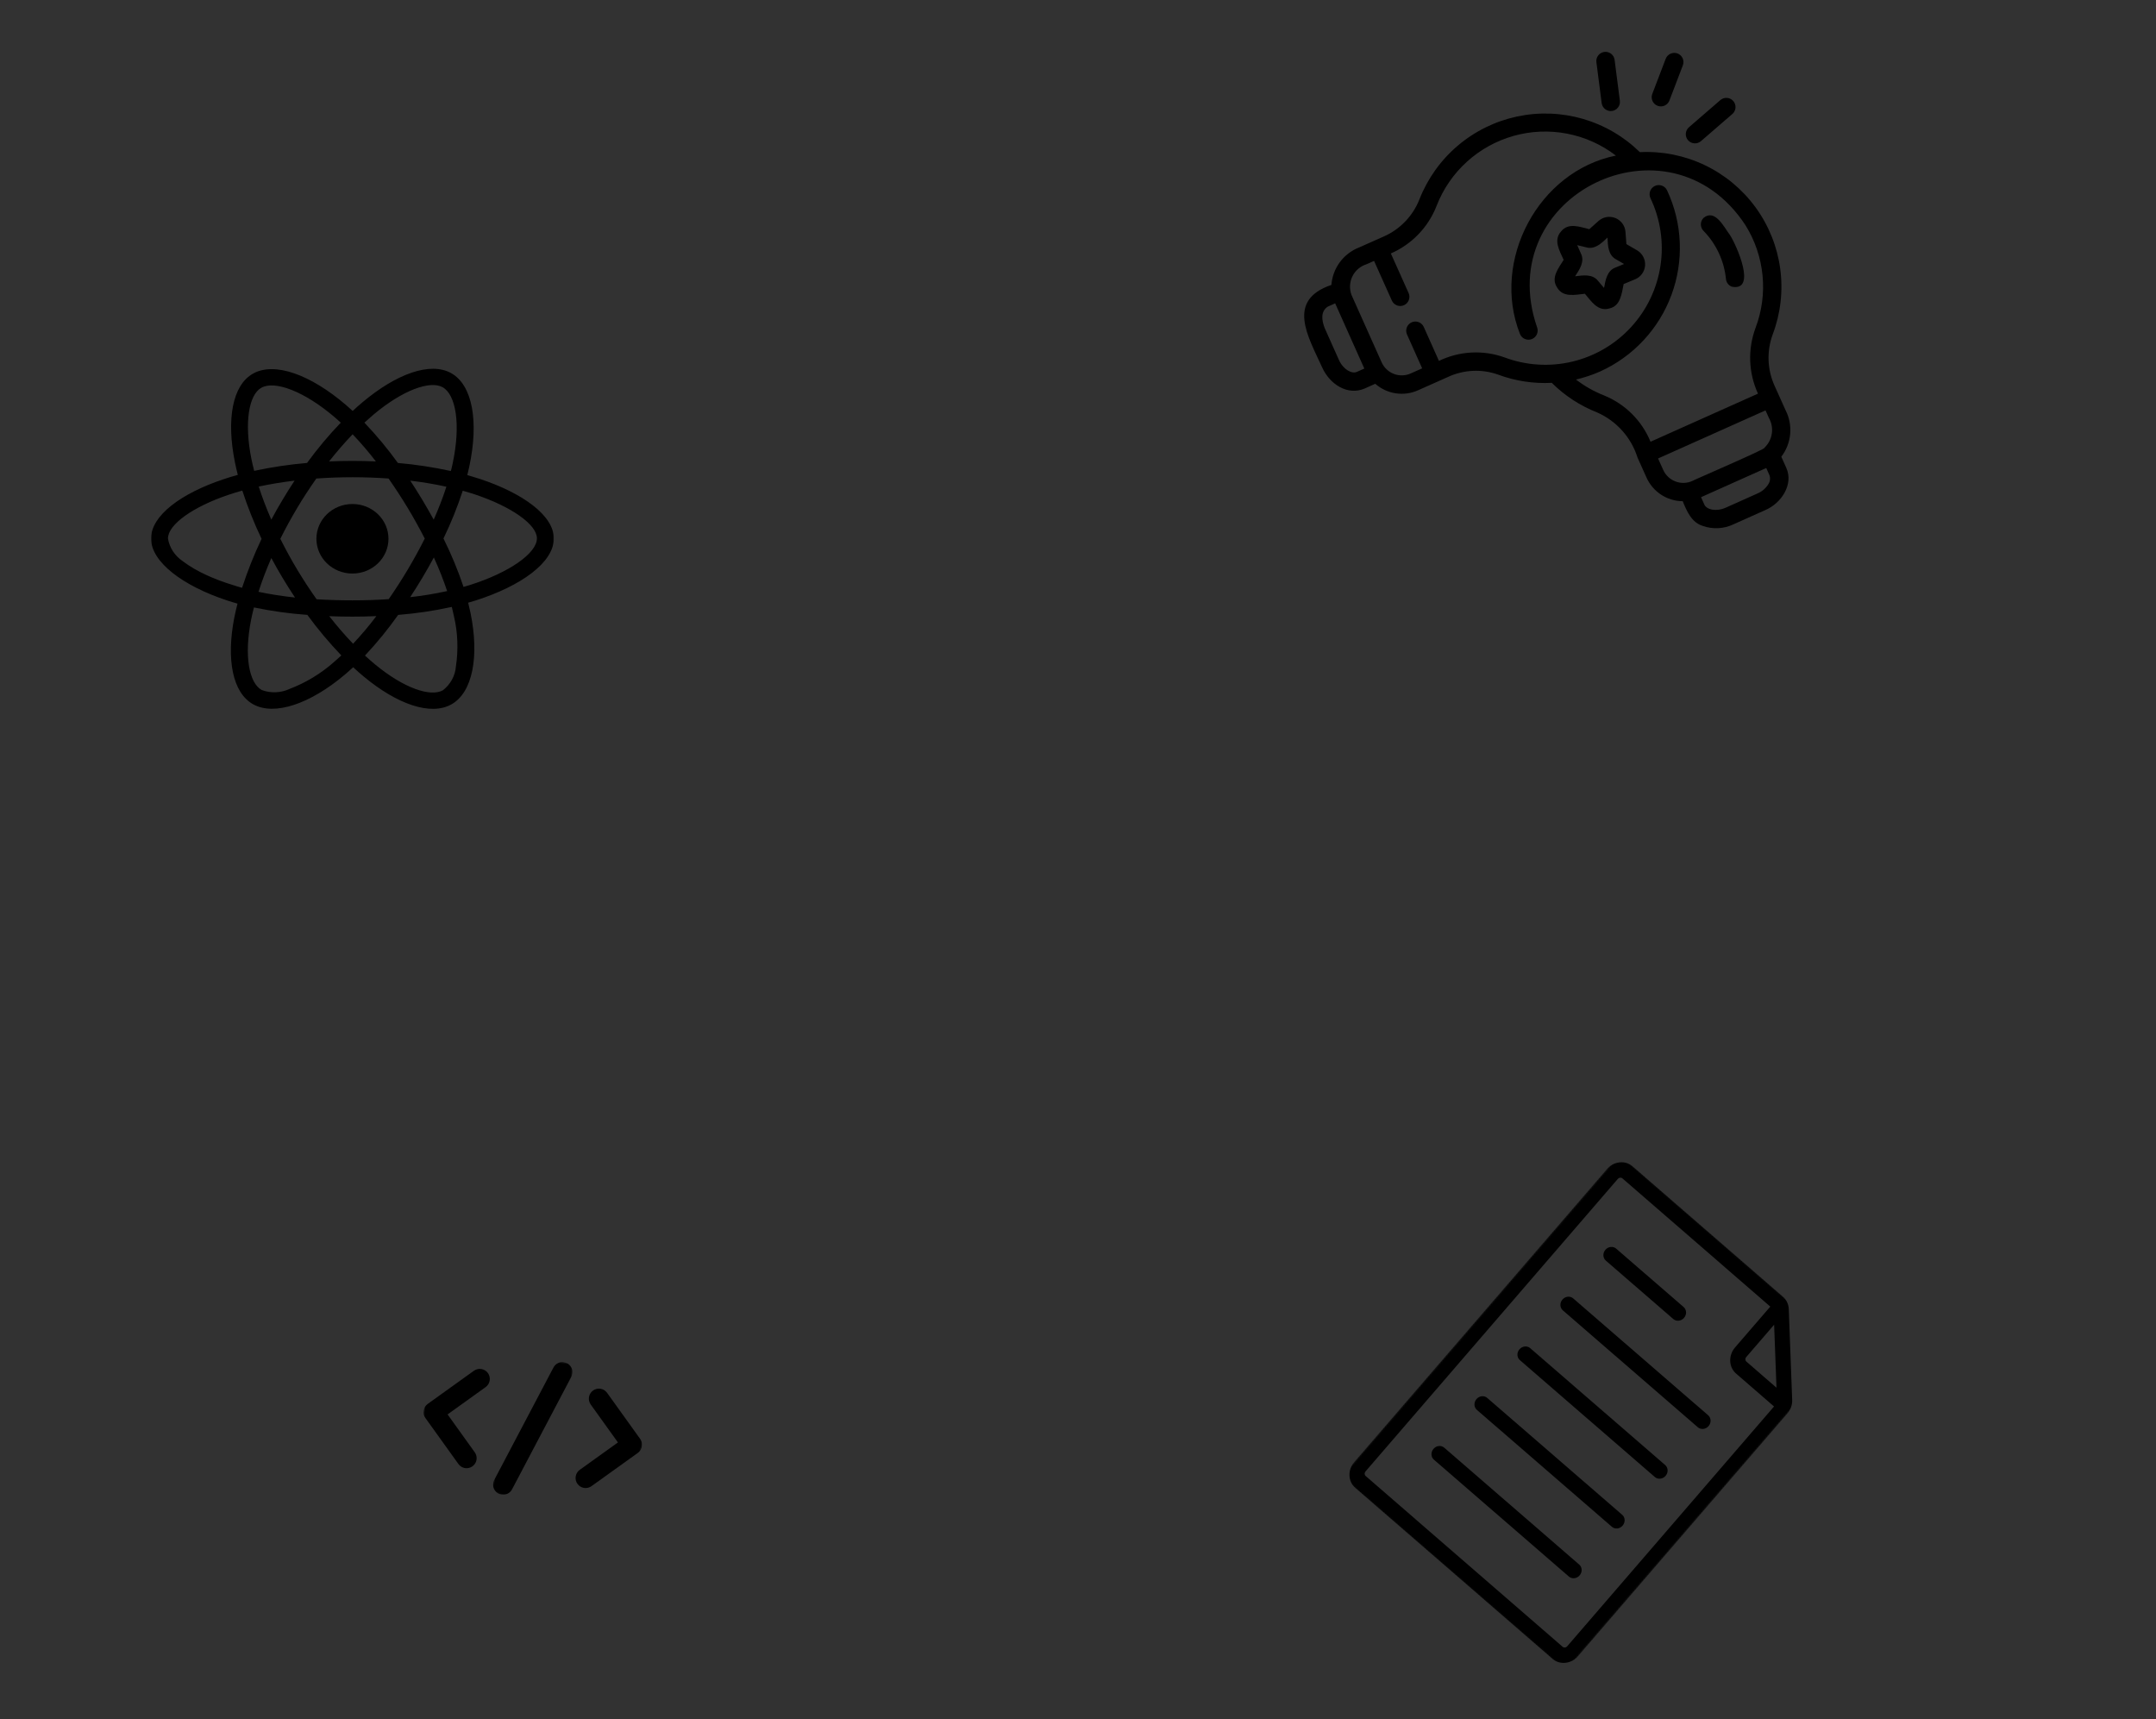 <svg width="1199" height="956" viewBox="0 0 1199 956" fill="none" xmlns="http://www.w3.org/2000/svg">
<g clip-path="url(#clip0_463_2763)">
<path d="M1199 0H0V956H1199V0Z" fill="#323232"/>
<mask id="mask0_463_2763" style="mask-type:luminance" maskUnits="userSpaceOnUse" x="746" y="641" width="280" height="289">
<path d="M900.652 641.887L1025.21 749.869L870.591 929.106L746.031 821.125L900.652 641.887Z" fill="white"/>
</mask>
<g mask="url(#mask0_463_2763)">
<path d="M994.776 727.932C994.674 725.221 993.487 722.69 991.515 720.98L907.98 648.564C903.85 644.984 897.378 645.683 893.546 650.124L753.185 812.832C749.357 817.269 749.598 823.794 753.728 827.374L863.294 922.357C867.424 925.937 873.903 925.239 877.731 920.802L993.958 786.07C995.786 783.951 996.775 781.185 996.673 778.475L994.776 727.932ZM986.632 736.6L987.947 771.624L971.209 757.113C970.494 756.493 970.448 755.362 971.114 754.589L986.632 736.6ZM869.034 915.704L759.468 820.72C758.754 820.101 758.712 818.971 759.377 818.2L899.738 655.492C900.4 654.724 901.525 654.599 902.239 655.218L984.498 726.529L964.922 749.222C961.093 753.66 961.335 760.185 965.468 763.768L986.584 782.073L871.539 915.434C870.874 916.205 869.749 916.324 869.034 915.704Z" fill="black"/>
</g>
<path d="M926.052 814.638L850.975 749.631C849.267 748.152 846.594 748.443 845.007 750.28C843.42 752.117 843.519 754.807 845.227 756.286L920.304 821.293C922.011 822.771 924.684 822.48 926.271 820.643C927.857 818.806 927.758 816.116 926.052 814.638Z" fill="black"/>
<path d="M893.026 700.943L930.565 733.446C932.273 734.925 934.947 734.633 936.534 732.796C938.119 730.96 938.021 728.269 936.314 726.79L898.775 694.286C897.067 692.807 894.393 693.099 892.807 694.935C891.221 696.772 891.318 699.464 893.026 700.943Z" fill="black"/>
<path d="M878.249 869.986L803.172 804.979C801.464 803.5 798.793 803.788 797.204 805.628C795.614 807.469 795.715 810.156 797.423 811.635L872.5 876.642C874.207 878.12 876.877 877.833 878.468 875.991C880.057 874.151 879.956 871.464 878.249 869.986Z" fill="black"/>
<path d="M902.152 842.311L827.074 777.304C825.366 775.825 822.696 776.112 821.107 777.952C819.518 779.792 819.619 782.48 821.327 783.959L896.404 848.966C898.111 850.443 900.781 850.156 902.37 848.316C903.959 846.476 903.858 843.788 902.152 842.311Z" fill="black"/>
<path d="M949.952 786.966L874.875 721.959C873.167 720.48 870.492 720.772 868.907 722.607C867.32 724.444 867.418 727.136 869.126 728.615L944.203 793.622C945.91 795.1 948.584 794.808 950.171 792.971C951.756 791.135 951.659 788.444 949.952 786.966Z" fill="black"/>
<mask id="mask1_463_2763" style="mask-type:luminance" maskUnits="userSpaceOnUse" x="84" y="192" width="224" height="216">
<path d="M308 192H84V408H308V192Z" fill="white"/>
</mask>
<g mask="url(#mask1_463_2763)">
<path d="M196 280.254C184.931 280.254 175.961 288.907 175.961 299.585C175.961 310.265 184.931 318.918 196 318.918C207.069 318.918 216.039 310.265 216.039 299.585C216.039 288.907 207.069 280.254 196 280.254Z" fill="black"/>
<path d="M126.131 333.82C128.1 334.45 130.069 335.089 132.085 335.639C131.431 338.169 130.862 340.663 130.331 343.238C125.739 366.667 129.323 385.233 140.784 391.608C152.6 398.19 172.461 391.437 191.8 375.103C193.331 373.798 194.861 372.447 196.392 371.006C198.315 372.825 200.331 374.554 202.338 376.238C221.06 391.77 239.569 398.055 250.992 391.689C262.808 385.107 266.654 365.145 261.669 340.833C261.277 338.979 260.839 337.079 260.354 335.134C261.754 334.756 263.107 334.332 264.469 333.909C289.716 325.851 308 312.804 308 299.424C308 286.638 290.761 274.23 266.961 266.333V266.325C264.6 265.568 262.239 264.848 259.877 264.173C260.269 262.615 260.624 261.048 260.969 259.491C266.354 234.333 262.808 214.128 250.861 207.455C239.354 201.08 220.584 207.707 201.6 223.664C199.715 225.221 197.885 226.869 196.131 228.517C194.946 227.418 193.723 226.319 192.5 225.266C172.592 208.211 152.646 201.035 140.7 207.753C129.239 214.173 125.823 233.207 130.639 256.996C131.124 259.365 131.646 261.678 132.254 264.047C129.454 264.803 126.7 265.649 124.115 266.541C100.754 274.347 84 286.674 84 299.424C84 312.597 101.846 325.797 126.131 333.82ZM185.631 368.206C178.416 374.581 170.054 379.642 160.954 383.108C156.1 385.341 150.5 385.557 145.507 383.657C138.554 379.776 135.66 364.875 139.598 344.823C140.084 342.464 140.607 340.096 141.213 337.772C151.013 339.798 160.897 341.194 170.921 341.905C176.698 349.802 183.036 357.356 189.821 364.443C188.421 365.748 187.021 367.018 185.621 368.197L185.631 368.206ZM241.192 288.952C239.139 285.233 237.039 281.524 234.846 277.895C232.698 274.312 230.469 270.764 228.154 267.262C235.2 268.107 241.939 269.242 248.239 270.638C246.223 276.887 243.861 282.965 241.192 288.952ZM241.276 309.968C244.076 316.091 246.531 322.294 248.669 328.669C241.882 330.146 235.023 331.29 228.107 332.046C230.469 328.498 232.698 324.87 234.892 321.241C237.123 317.522 239.223 313.768 241.276 309.968ZM236.218 299.469C233.287 305.295 230.131 311.03 226.772 316.684C223.449 322.294 219.903 327.742 216.188 333.144C209.674 333.613 202.888 333.82 196.018 333.82C189.149 333.82 182.504 333.613 176.074 333.225C172.265 327.868 168.682 322.375 165.312 316.766C161.943 311.156 158.835 305.456 155.904 299.631H155.885C158.769 293.805 161.924 288.105 165.246 282.496C168.569 276.887 172.162 271.439 175.924 266.081C182.485 265.614 189.177 265.362 196.01 265.362C202.841 265.362 209.571 265.614 216.095 266.081C219.81 271.403 223.356 276.842 226.725 282.415C230.095 287.989 233.24 293.689 236.218 299.469ZM157.098 277.976C154.952 281.559 152.852 285.224 150.882 288.943C148.129 282.658 145.805 276.499 143.882 270.548C150.182 269.197 156.875 268.098 163.828 267.252C161.523 270.754 159.246 274.339 157.098 277.976ZM150.892 310.301C152.908 314.02 154.961 317.693 157.146 321.322C159.376 324.996 161.654 328.669 164.061 332.253C157.239 331.532 150.454 330.479 143.761 329.083C145.684 323.005 148.092 316.721 150.892 310.301ZM196.354 357.942C191.893 353.304 187.431 348.163 183.102 342.625C187.302 342.797 191.631 342.877 196.01 342.877C200.518 342.877 204.931 342.797 209.31 342.58C205.287 347.938 200.956 353.052 196.354 357.942ZM253.54 370.62C253.139 375.76 250.516 380.569 246.316 383.82C239.362 387.7 224.531 382.64 208.516 369.385C206.677 367.864 204.839 366.217 202.962 364.532C209.654 357.401 215.824 349.847 221.424 341.915C231.439 341.113 241.416 339.637 251.262 337.484C251.702 339.213 252.093 340.942 252.448 342.634C254.595 351.755 254.94 361.246 253.54 370.62ZM257.339 272.871C259.616 273.501 261.8 274.176 263.9 274.851C284.284 281.604 298.592 291.653 298.592 299.333C298.592 307.608 283.323 318.288 261.492 325.248C260.269 325.626 259.046 326.004 257.777 326.346C254.716 317.144 250.954 308.157 246.624 299.415C250.824 290.807 254.371 281.938 257.339 272.871ZM207.76 230.497C224.046 216.829 239.223 211.472 246.139 215.307C253.531 219.404 256.377 235.945 251.739 257.68C251.431 259.113 251.123 260.508 250.731 261.903C241.015 259.797 231.177 258.275 221.284 257.428C215.6 249.568 209.384 242.058 202.646 235.008C204.354 233.451 206.015 231.974 207.76 230.497ZM196.093 241.473C200.685 246.281 205.016 251.342 209.039 256.573C200.377 256.195 191.669 256.195 183.008 256.573C187.292 251.134 191.716 246.074 196.093 241.473ZM145.339 215.604C152.693 211.472 169.008 217.378 186.2 232.064C187.292 232.992 188.384 234.008 189.523 235.018C182.738 242.058 176.484 249.568 170.754 257.42C160.869 258.266 151.069 259.743 141.354 261.814C140.784 259.662 140.308 257.465 139.823 255.268C135.707 234.838 138.423 219.441 145.339 215.604ZM127.185 275.103C129.677 274.257 132.216 273.501 134.754 272.78C137.731 281.938 141.316 290.933 145.469 299.622C141.269 308.446 137.639 317.558 134.624 326.842L134.615 326.85C132.776 326.346 130.984 325.797 129.192 325.202C119.877 322.375 109.284 317.9 101.631 312.039C97.216 309.085 94.239 304.529 93.408 299.415C93.408 291.69 107.231 281.812 127.185 275.103Z" fill="black"/>
</g>
<mask id="mask2_463_2763" style="mask-type:luminance" maskUnits="userSpaceOnUse" x="225" y="723" width="142" height="142">
<path d="M366.962 743.559L245.559 723.59L225.59 844.993L346.993 864.962L366.962 743.559Z" fill="white"/>
</mask>
<g mask="url(#mask2_463_2763)">
<mask id="mask3_463_2763" style="mask-type:luminance" maskUnits="userSpaceOnUse" x="273" y="752" width="47" height="84">
<path d="M285.992 752.918L319.265 758.391L306.563 835.617L273.289 830.144L285.992 752.918Z" fill="white"/>
</mask>
<g mask="url(#mask3_463_2763)">
<path d="M315.363 758.037C314.831 757.773 314.245 757.566 313.663 757.47C311.292 757.08 308.929 758.262 307.806 760.379L274.849 822.942C274.562 823.471 274.381 824.038 274.282 824.642C273.782 827.68 275.874 830.569 278.892 831.065C281.262 831.455 283.626 830.273 284.749 828.156L317.706 765.592C317.992 765.065 318.177 764.475 318.273 763.893C318.663 761.523 317.48 759.16 315.363 758.037Z" fill="black"/>
</g>
<path d="M271.346 763.499C270.481 762.295 269.176 761.483 267.71 761.242C266.245 761.001 264.748 761.352 263.544 762.216L237.846 780.651C236.641 781.515 235.829 782.82 235.588 784.285C235.347 785.75 235.698 787.246 236.563 788.451L255.002 814.145C255.873 815.307 257.161 816.094 258.583 816.328C261.6 816.824 264.511 814.736 265.008 811.719C265.241 810.297 264.908 808.826 264.087 807.628L248.906 786.476L270.063 771.3C271.267 770.436 272.08 769.131 272.321 767.666C272.562 766.2 272.21 764.704 271.346 763.499Z" fill="black"/>
<path d="M355.992 800.084L337.553 774.39C336.681 773.228 335.394 772.441 333.971 772.207C330.954 771.711 328.043 773.8 327.547 776.816C327.313 778.238 327.646 779.71 328.468 780.906L343.648 802.06L322.492 817.235C321.244 818.093 320.404 819.437 320.159 820.924C319.659 823.962 321.73 826.848 324.768 827.347C326.256 827.592 327.799 827.226 329.011 826.319L354.709 807.884C355.914 807.02 356.726 805.715 356.967 804.25C357.208 802.785 356.856 801.289 355.992 800.084Z" fill="black"/>
</g>
<path d="M962.027 130.63C958.776 126.332 953.807 115.931 947.4 121.139C947.161 121.375 946.949 121.631 946.761 121.908C946.572 122.187 946.413 122.479 946.282 122.789C946.152 123.097 946.053 123.416 945.985 123.744C945.917 124.072 945.883 124.404 945.881 124.74C945.878 125.075 945.908 125.407 945.971 125.737C946.034 126.066 946.129 126.386 946.256 126.696C946.381 127.007 946.537 127.302 946.721 127.583C946.905 127.863 947.115 128.123 947.35 128.362C949.11 130.162 950.705 132.096 952.137 134.166C953.568 136.236 954.816 138.411 955.88 140.692C956.944 142.974 957.808 145.328 958.474 147.755C959.141 150.182 959.598 152.647 959.847 155.152C959.894 155.625 960.005 156.081 960.179 156.524C960.353 156.966 960.584 157.375 960.872 157.751C961.16 158.13 961.494 158.46 961.874 158.743C962.256 159.027 962.668 159.254 963.111 159.421C977.289 162.157 965.637 136.142 962.027 130.63Z" fill="black"/>
<path d="M993.416 260.204L990.621 253.952C991.316 253.047 991.944 252.1 992.505 251.107C993.066 250.116 993.556 249.089 993.973 248.027C994.39 246.967 994.73 245.882 994.994 244.773C995.258 243.663 995.443 242.542 995.548 241.406C995.654 240.272 995.681 239.136 995.627 237.996C995.572 236.858 995.439 235.728 995.225 234.608C995.012 233.489 994.721 232.389 994.353 231.311C993.985 230.231 993.543 229.184 993.028 228.168L986.89 214.531C986.382 213.415 985.93 212.277 985.533 211.116C985.137 209.955 984.799 208.778 984.517 207.584C984.236 206.39 984.014 205.187 983.851 203.97C983.687 202.755 983.583 201.534 983.54 200.309C983.496 199.083 983.512 197.857 983.588 196.635C983.664 195.41 983.801 194.193 983.995 192.981C984.191 191.771 984.444 190.572 984.757 189.387C985.07 188.2 985.44 187.032 985.866 185.882C986.413 184.434 986.913 182.97 987.369 181.491C987.823 180.012 988.233 178.52 988.596 177.016C988.958 175.51 989.275 173.996 989.544 172.472C989.813 170.948 990.035 169.418 990.209 167.879C990.384 166.342 990.509 164.8 990.588 163.254C990.667 161.708 990.698 160.162 990.682 158.614C990.664 157.067 990.599 155.52 990.486 153.977C990.374 152.434 990.213 150.896 990.005 149.362C989.797 147.829 989.542 146.302 989.238 144.784C988.936 143.268 988.587 141.76 988.191 140.263C987.795 138.767 987.352 137.286 986.865 135.816C986.377 134.349 985.844 132.896 985.266 131.46C984.689 130.025 984.067 128.608 983.402 127.211C982.736 125.814 982.028 124.439 981.277 123.086C980.527 121.731 979.734 120.403 978.901 119.099C978.068 117.794 977.197 116.517 976.284 115.267C975.371 114.018 974.421 112.797 973.433 111.606C972.446 110.413 971.422 109.255 970.363 108.127C969.303 106.999 968.209 105.905 967.082 104.845C965.954 103.786 964.796 102.761 963.605 101.773C962.414 100.785 961.193 99.834 959.944 98.922C958.694 98.01 957.417 97.136 956.114 96.304C954.81 95.469 953.481 94.677 952.128 93.926C950.775 93.175 949.4 92.466 948.004 91.801C946.607 91.134 945.19 90.512 943.755 89.935C942.321 89.356 940.868 88.823 939.399 88.335C937.93 87.847 936.449 87.405 934.953 87.007C933.457 86.611 931.951 86.262 930.434 85.958C928.916 85.656 927.39 85.4 925.856 85.191C924.324 84.984 922.785 84.822 921.241 84.708C919.699 84.597 918.153 84.53 916.606 84.514C915.059 84.496 913.511 84.527 911.966 84.605C910.863 83.523 909.727 82.477 908.561 81.466C907.392 80.456 906.195 79.481 904.966 78.544C903.738 77.607 902.482 76.709 901.199 75.848C899.917 74.988 898.608 74.169 897.274 73.39C895.941 72.611 894.585 71.873 893.205 71.177C891.826 70.482 890.427 69.829 889.007 69.221C887.588 68.612 886.152 68.046 884.697 67.525C883.242 67.005 881.774 66.529 880.291 66.099C878.806 65.669 877.312 65.285 875.805 64.947C874.297 64.61 872.781 64.318 871.255 64.074C869.73 63.83 868.199 63.632 866.662 63.482C865.124 63.332 863.583 63.228 862.041 63.174C860.496 63.119 858.953 63.112 857.408 63.151C855.864 63.192 854.323 63.279 852.784 63.415C851.245 63.549 849.712 63.733 848.185 63.961C846.656 64.191 845.137 64.468 843.627 64.79C842.117 65.113 840.618 65.483 839.13 65.899C837.643 66.315 836.168 66.776 834.71 67.282C833.25 67.789 831.808 68.34 830.383 68.935C828.956 69.531 827.551 70.17 826.165 70.851C824.779 71.534 823.416 72.257 822.074 73.024C820.733 73.79 819.415 74.597 818.123 75.444C816.833 76.292 815.568 77.177 814.331 78.103C813.094 79.028 811.887 79.991 810.709 80.99C809.53 81.99 808.385 83.025 807.271 84.095C806.157 85.165 805.077 86.27 804.031 87.406C802.984 88.543 801.974 89.711 801 90.91C800.026 92.109 799.091 93.337 798.192 94.595C797.294 95.851 796.435 97.135 795.616 98.444C794.796 99.754 794.018 101.088 793.281 102.446C792.545 103.803 791.851 105.182 791.198 106.583C790.545 107.983 789.938 109.403 789.373 110.841C788.925 111.982 788.423 113.098 787.865 114.188C787.309 115.281 786.7 116.342 786.04 117.373C785.379 118.405 784.67 119.402 783.911 120.364C783.152 121.327 782.349 122.25 781.501 123.134C780.652 124.018 779.763 124.858 778.832 125.655C777.901 126.451 776.934 127.201 775.93 127.903C774.926 128.605 773.89 129.257 772.822 129.858C771.754 130.458 770.66 131.006 769.538 131.5L755.836 137.59C754.773 138.004 753.745 138.49 752.751 139.048C751.756 139.607 750.805 140.232 749.899 140.924C748.993 141.617 748.14 142.369 747.338 143.182C746.538 143.995 745.798 144.86 745.12 145.777C744.441 146.694 743.831 147.654 743.288 148.657C742.744 149.661 742.274 150.696 741.878 151.766C741.48 152.835 741.159 153.927 740.916 155.042C740.673 156.156 740.51 157.283 740.424 158.42C715.184 167.012 727.377 186.934 735.255 204.241C739.478 213.629 749.258 220.039 758.751 216.107L764.818 213.392C765.617 214.097 766.463 214.741 767.355 215.325C768.247 215.909 769.175 216.426 770.142 216.876C771.108 217.325 772.102 217.705 773.122 218.011C774.142 218.318 775.18 218.551 776.234 218.708C777.288 218.866 778.348 218.948 779.415 218.954C780.481 218.959 781.541 218.888 782.597 218.741C783.653 218.594 784.692 218.373 785.715 218.075C786.74 217.779 787.737 217.411 788.708 216.97L805.179 209.642C806.263 209.134 807.369 208.681 808.496 208.282C809.623 207.882 810.768 207.538 811.93 207.252C813.09 206.964 814.263 206.733 815.447 206.559C816.63 206.387 817.82 206.271 819.014 206.214C820.21 206.156 821.404 206.157 822.598 206.216C823.793 206.276 824.982 206.392 826.166 206.568C827.348 206.742 828.521 206.975 829.681 207.264C830.842 207.555 831.986 207.9 833.113 208.301C837.882 210.074 842.782 211.346 847.812 212.117C852.842 212.888 857.898 213.141 862.981 212.876C866.59 216.459 870.524 219.638 874.783 222.415C879.042 225.193 883.539 227.51 888.272 229.367C889.594 229.951 890.882 230.606 892.134 231.327C893.386 232.049 894.597 232.835 895.765 233.686C896.934 234.536 898.053 235.447 899.126 236.417C900.196 237.386 901.214 238.41 902.177 239.488C903.139 240.567 904.042 241.693 904.886 242.867C905.728 244.041 906.507 245.256 907.221 246.513C907.934 247.77 908.579 249.062 909.156 250.387C909.732 251.713 910.236 253.065 910.669 254.445L915.6 265.406C916.03 266.384 916.527 267.325 917.091 268.23C917.657 269.136 918.284 269.996 918.972 270.811C919.662 271.627 920.405 272.388 921.204 273.096C922.002 273.805 922.848 274.452 923.739 275.039C924.631 275.624 925.561 276.145 926.527 276.598C927.493 277.05 928.486 277.431 929.509 277.741C930.529 278.05 931.568 278.286 932.624 278.446C933.678 278.607 934.74 278.69 935.807 278.698C938.014 284.151 940.703 290.523 946.964 292.444C948.34 292.928 949.748 293.275 951.191 293.484C952.634 293.692 954.083 293.759 955.539 293.686C956.994 293.611 958.43 293.397 959.844 293.044C961.259 292.691 962.624 292.203 963.944 291.582L981.554 283.704C990.618 279.94 997.54 269.346 993.416 260.204ZM754.584 206.783C751.826 208.024 747.032 205.569 744.573 200.072L736.699 182.461C735.09 178.322 734.241 173.227 738.369 170.525L742.51 168.672L758.725 204.932L754.584 206.783ZM917.898 245.621C917.302 244.174 916.637 242.759 915.899 241.378C915.164 239.997 914.36 238.657 913.49 237.356C912.621 236.054 911.689 234.801 910.694 233.592C909.699 232.384 908.648 231.228 907.537 230.125C906.427 229.021 905.266 227.976 904.052 226.987C902.839 226 901.579 225.076 900.273 224.213C898.968 223.35 897.621 222.555 896.237 221.827C894.852 221.098 893.435 220.44 891.984 219.852C886.387 217.643 881.202 214.707 876.427 211.042C881.07 209.971 885.568 208.467 889.922 206.533C891.056 206.019 892.175 205.478 893.282 204.909C894.389 204.34 895.48 203.743 896.558 203.121C897.634 202.497 898.696 201.849 899.741 201.172C900.786 200.498 901.813 199.796 902.823 199.071C903.834 198.344 904.824 197.592 905.798 196.817C906.771 196.042 907.724 195.243 908.658 194.42C909.591 193.597 910.504 192.752 911.396 191.884C912.287 191.016 913.157 190.127 914.005 189.216C914.852 188.306 915.677 187.374 916.478 186.423C917.28 185.471 918.058 184.5 918.811 183.509C919.565 182.519 920.294 181.511 920.997 180.485C921.7 179.459 922.378 178.416 923.03 177.356C923.681 176.296 924.307 175.221 924.907 174.13C925.505 173.039 926.077 171.935 926.621 170.816C927.165 169.695 927.68 168.564 928.169 167.42C928.657 166.275 929.117 165.12 929.548 163.951C929.979 162.785 930.381 161.607 930.754 160.42C931.125 159.232 931.469 158.037 931.783 156.834C932.095 155.63 932.38 154.418 932.632 153.2C932.886 151.981 933.11 150.758 933.302 149.528C933.495 148.3 933.658 147.066 933.79 145.829C933.921 144.591 934.023 143.352 934.093 142.109C934.164 140.867 934.204 139.624 934.212 138.38C934.222 137.135 934.2 135.891 934.148 134.649C934.094 133.406 934.012 132.164 933.898 130.926C933.784 129.686 933.639 128.451 933.465 127.219C933.289 125.987 933.084 124.76 932.848 123.539C932.611 122.317 932.346 121.101 932.051 119.893C931.755 118.685 931.429 117.485 931.074 116.292C930.717 115.099 930.334 113.916 929.919 112.743C929.505 111.57 929.063 110.407 928.592 109.256C928.12 108.104 927.621 106.965 927.093 105.838C926.949 105.535 926.778 105.248 926.578 104.98C926.378 104.71 926.155 104.462 925.906 104.236C925.657 104.011 925.389 103.813 925.101 103.639C924.813 103.467 924.511 103.324 924.195 103.211C923.88 103.098 923.556 103.018 923.223 102.968C922.891 102.919 922.558 102.904 922.223 102.92C921.887 102.937 921.556 102.986 921.232 103.068C920.907 103.15 920.592 103.262 920.288 103.405C919.985 103.55 919.699 103.722 919.429 103.922C919.161 104.123 918.913 104.347 918.688 104.596C918.463 104.845 918.265 105.113 918.093 105.401C917.92 105.69 917.779 105.992 917.666 106.308C917.553 106.623 917.473 106.948 917.424 107.281C917.375 107.612 917.359 107.946 917.377 108.281C917.393 108.616 917.444 108.946 917.525 109.272C917.608 109.596 917.721 109.911 917.866 110.214C918.553 111.661 919.188 113.13 919.768 114.624C920.347 116.118 920.87 117.63 921.337 119.162C921.804 120.695 922.214 122.242 922.567 123.805C922.918 125.368 923.213 126.942 923.448 128.526C923.684 130.11 923.86 131.702 923.978 133.3C924.095 134.897 924.154 136.497 924.152 138.099C924.151 139.701 924.092 141.301 923.972 142.898C923.852 144.496 923.672 146.087 923.435 147.671C923.197 149.254 922.901 150.829 922.547 152.39C922.193 153.954 921.78 155.501 921.312 157.032C920.843 158.564 920.317 160.076 919.735 161.569C919.155 163.061 918.518 164.53 917.828 165.976C917.138 167.422 916.394 168.841 915.598 170.231C914.802 171.621 913.956 172.98 913.06 174.308C912.164 175.635 911.22 176.928 910.228 178.186C909.234 179.444 908.197 180.663 907.115 181.844C906.032 183.025 904.907 184.164 903.74 185.261C902.573 186.358 901.366 187.411 900.121 188.418C898.875 189.425 897.596 190.386 896.278 191.299C894.961 192.211 893.614 193.074 892.232 193.887C890.853 194.7 889.444 195.459 888.006 196.168C886.569 196.876 885.109 197.53 883.623 198.13C882.137 198.729 880.632 199.273 879.106 199.761C877.58 200.249 876.038 200.68 874.481 201.054C872.923 201.427 871.354 201.742 869.773 201.999C868.192 202.256 866.604 202.454 865.008 202.593C863.412 202.733 861.813 202.813 860.212 202.833C858.61 202.854 857.009 202.816 855.411 202.717C853.812 202.619 852.22 202.462 850.632 202.246C849.046 202.029 847.469 201.755 845.901 201.422C844.335 201.088 842.782 200.697 841.244 200.249C839.708 199.8 838.188 199.296 836.689 198.734C835.217 198.206 833.723 197.753 832.206 197.374C830.688 196.994 829.157 196.691 827.611 196.463C826.064 196.236 824.509 196.087 822.947 196.015C821.385 195.942 819.824 195.947 818.263 196.029C816.701 196.113 815.148 196.273 813.602 196.51C812.057 196.748 810.527 197.061 809.013 197.451C807.499 197.84 806.008 198.304 804.539 198.842C803.071 199.379 801.633 199.988 800.224 200.669L791.746 181.709C791.606 181.41 791.437 181.127 791.241 180.86C791.044 180.593 790.825 180.348 790.581 180.125C790.337 179.901 790.073 179.703 789.792 179.53C789.509 179.357 789.212 179.215 788.902 179.099C788.592 178.984 788.273 178.901 787.947 178.847C787.62 178.794 787.291 178.774 786.96 178.784C786.63 178.796 786.304 178.839 785.982 178.912C785.659 178.987 785.346 179.092 785.045 179.227C784.742 179.362 784.456 179.526 784.186 179.715C783.916 179.907 783.666 180.121 783.437 180.361C783.209 180.601 783.005 180.859 782.827 181.138C782.649 181.417 782.499 181.71 782.378 182.019C782.257 182.326 782.167 182.643 782.106 182.969C782.047 183.294 782.019 183.622 782.023 183.954C782.028 184.284 782.063 184.612 782.131 184.936C782.2 185.259 782.298 185.574 782.427 185.879L790.896 204.821L784.534 207.652C784.168 207.816 783.793 207.961 783.413 208.089C783.033 208.215 782.646 208.323 782.256 208.412C781.864 208.501 781.47 208.571 781.071 208.622C780.674 208.671 780.273 208.703 779.872 208.714C779.471 208.723 779.071 208.716 778.67 208.687C778.27 208.658 777.872 208.61 777.478 208.543C777.082 208.476 776.691 208.388 776.303 208.282C775.916 208.176 775.536 208.053 775.162 207.908C774.786 207.765 774.42 207.603 774.06 207.424C773.701 207.245 773.353 207.048 773.014 206.834C772.674 206.62 772.346 206.39 772.028 206.144C771.711 205.898 771.408 205.636 771.117 205.361C770.825 205.085 770.549 204.795 770.286 204.492C770.023 204.188 769.776 203.872 769.545 203.545C769.313 203.218 769.097 202.88 768.899 202.53C768.7 202.181 768.52 201.825 768.357 201.458L751.595 163.983C751.44 163.567 751.305 163.144 751.194 162.714C751.082 162.285 750.99 161.851 750.923 161.411C750.855 160.973 750.809 160.531 750.786 160.088C750.762 159.644 750.763 159.201 750.785 158.757C750.807 158.314 750.852 157.873 750.919 157.433C750.986 156.994 751.075 156.56 751.186 156.13C751.297 155.7 751.431 155.277 751.585 154.86C751.74 154.443 751.916 154.036 752.111 153.638C752.308 153.239 752.523 152.852 752.759 152.475C752.995 152.099 753.248 151.735 753.522 151.384C753.795 151.035 754.085 150.697 754.391 150.378C754.698 150.056 755.021 149.752 755.359 149.464C755.697 149.175 756.048 148.904 756.414 148.652C756.78 148.401 757.157 148.167 757.547 147.953C757.936 147.739 758.335 147.546 758.743 147.374C759.154 147.2 759.569 147.049 759.994 146.918L764.147 145.072L774.088 167.231C774.23 167.529 774.399 167.811 774.596 168.077C774.793 168.344 775.012 168.588 775.257 168.811C775.5 169.034 775.765 169.231 776.047 169.404C776.329 169.576 776.626 169.719 776.936 169.832C777.247 169.948 777.565 170.031 777.893 170.083C778.218 170.136 778.546 170.156 778.878 170.145C779.208 170.133 779.534 170.09 779.857 170.015C780.178 169.941 780.49 169.835 780.793 169.7C781.094 169.564 781.38 169.4 781.649 169.21C781.92 169.019 782.169 168.803 782.398 168.565C782.626 168.325 782.828 168.066 783.006 167.787C783.184 167.508 783.333 167.214 783.454 166.906C783.575 166.598 783.665 166.281 783.724 165.956C783.783 165.63 783.811 165.303 783.807 164.972C783.802 164.641 783.765 164.314 783.698 163.991C783.63 163.666 783.531 163.352 783.403 163.048L773.478 140.925C774.916 140.299 776.319 139.603 777.689 138.84C779.059 138.075 780.387 137.246 781.675 136.35C782.962 135.455 784.203 134.499 785.397 133.482C786.59 132.464 787.731 131.391 788.818 130.261C789.906 129.132 790.936 127.95 791.908 126.719C792.879 125.488 793.787 124.212 794.633 122.891C795.478 121.571 796.257 120.212 796.97 118.814C797.681 117.417 798.323 115.988 798.894 114.526C799.345 113.36 799.831 112.206 800.348 111.067C800.867 109.927 801.419 108.804 802.001 107.697C802.585 106.59 803.2 105.5 803.846 104.428C804.494 103.357 805.17 102.304 805.879 101.273C806.586 100.24 807.323 99.229 808.089 98.24C808.856 97.25 809.65 96.284 810.472 95.339C811.295 94.395 812.144 93.477 813.019 92.582C813.895 91.688 814.796 90.82 815.723 89.979C816.649 89.137 817.599 88.322 818.571 87.535C819.545 86.748 820.54 85.991 821.557 85.26C822.574 84.532 823.612 83.832 824.67 83.164C825.728 82.494 826.804 81.857 827.899 81.25C828.994 80.644 830.105 80.07 831.233 79.528C832.362 78.986 833.505 78.477 834.662 78.002C835.819 77.526 836.99 77.084 838.174 76.676C839.356 76.269 840.551 75.895 841.756 75.557C842.961 75.219 844.174 74.915 845.396 74.647C846.619 74.378 847.849 74.146 849.084 73.95C850.32 73.752 851.561 73.592 852.807 73.467C854.052 73.343 855.299 73.254 856.55 73.201C857.8 73.149 859.05 73.134 860.303 73.153C861.553 73.174 862.802 73.231 864.051 73.323C865.299 73.416 866.544 73.545 867.784 73.709C869.024 73.875 870.259 74.075 871.489 74.312C872.717 74.549 873.938 74.82 875.15 75.128C876.364 75.435 877.567 75.778 878.761 76.155C879.954 76.532 881.136 76.944 882.305 77.389C883.474 77.836 884.629 78.314 885.77 78.827C886.912 79.341 888.038 79.886 889.148 80.464C890.258 81.043 891.35 81.653 892.424 82.294C893.499 82.935 894.554 83.608 895.59 84.31C896.625 85.014 897.639 85.745 898.633 86.508C855.397 95.228 829.204 144.993 845.276 185.672C845.397 185.98 845.547 186.273 845.725 186.552C845.904 186.831 846.107 187.09 846.337 187.33C846.566 187.568 846.816 187.782 847.085 187.974C847.357 188.164 847.643 188.326 847.945 188.462C848.249 188.596 848.561 188.7 848.884 188.775C849.206 188.849 849.533 188.89 849.863 188.901C850.194 188.911 850.523 188.89 850.85 188.836C851.176 188.783 851.495 188.698 851.805 188.583C852.115 188.466 852.412 188.322 852.693 188.149C852.976 187.976 853.238 187.777 853.482 187.553C853.726 187.328 853.945 187.083 854.141 186.816C854.336 186.549 854.505 186.265 854.646 185.966C854.787 185.666 854.897 185.357 854.977 185.035C855.058 184.713 855.106 184.387 855.122 184.057C855.14 183.726 855.125 183.397 855.078 183.07C855.03 182.742 854.952 182.422 854.842 182.109C829.276 108.424 928.215 60.282 970.721 125.27C971.374 126.319 971.998 127.388 972.591 128.472C973.183 129.559 973.744 130.659 974.273 131.777C974.802 132.895 975.299 134.027 975.764 135.173C976.227 136.32 976.659 137.479 977.056 138.65C977.455 139.822 977.819 141.002 978.148 142.194C978.478 143.386 978.774 144.587 979.035 145.796C979.295 147.005 979.522 148.22 979.712 149.443C979.904 150.664 980.061 151.891 980.181 153.122C980.301 154.354 980.386 155.587 980.436 156.823C980.487 158.058 980.501 159.294 980.48 160.531C980.458 161.768 980.402 163.003 980.309 164.236C980.218 165.47 980.09 166.7 979.928 167.925C979.764 169.152 979.568 170.373 979.335 171.587C979.101 172.803 978.835 174.009 978.531 175.209C978.23 176.408 977.893 177.598 977.523 178.778C977.153 179.959 976.749 181.126 976.311 182.284C975.764 183.753 975.29 185.244 974.888 186.76C974.488 188.276 974.163 189.807 973.913 191.354C973.663 192.903 973.49 194.458 973.393 196.023C973.296 197.587 973.276 199.153 973.334 200.719C973.391 202.286 973.525 203.846 973.736 205.399C973.947 206.952 974.233 208.491 974.596 210.017C974.957 211.542 975.394 213.044 975.904 214.527C976.414 216.008 976.996 217.462 977.65 218.887L917.898 245.621ZM941.125 267.442C940.757 267.605 940.384 267.752 940.003 267.88C939.621 268.008 939.236 268.117 938.843 268.207C938.451 268.296 938.056 268.366 937.658 268.418C937.259 268.468 936.858 268.499 936.457 268.511C936.055 268.521 935.653 268.514 935.253 268.486C934.852 268.457 934.453 268.41 934.057 268.343C933.66 268.275 933.268 268.189 932.881 268.082C932.493 267.976 932.111 267.85 931.737 267.707C931.361 267.564 930.993 267.402 930.634 267.223C930.274 267.042 929.925 266.845 929.585 266.631C929.245 266.416 928.916 266.187 928.598 265.94C928.28 265.693 927.976 265.431 927.685 265.154C927.393 264.879 927.115 264.588 926.854 264.283C926.59 263.98 926.342 263.663 926.111 263.335C925.879 263.006 925.664 262.668 925.466 262.318C925.266 261.968 925.085 261.61 924.923 261.243L922.085 254.932L981.842 228.197L983.711 232.349C983.899 232.679 984.074 233.017 984.234 233.361C984.394 233.705 984.539 234.056 984.669 234.412C984.801 234.77 984.915 235.131 985.016 235.496C985.116 235.863 985.201 236.233 985.271 236.607C985.34 236.981 985.394 237.356 985.431 237.733C985.469 238.112 985.491 238.49 985.497 238.871C985.503 239.25 985.492 239.63 985.467 240.008C985.442 240.387 985.4 240.765 985.342 241.141C985.285 241.516 985.213 241.888 985.122 242.258C985.034 242.627 984.93 242.992 984.811 243.352C984.692 243.713 984.558 244.068 984.409 244.418C984.26 244.767 984.096 245.109 983.919 245.445C983.74 245.781 983.549 246.109 983.344 246.427C983.138 246.747 982.92 247.058 982.689 247.36C982.458 247.66 982.213 247.951 981.959 248.232C981.703 248.514 981.435 248.784 981.157 249.042C982.914 249.265 941.487 267.074 941.125 267.442ZM983.515 269.067C982.8 270.255 981.919 271.302 980.872 272.21C979.825 273.118 978.663 273.843 977.387 274.384L959.776 282.262C954.281 284.717 949.073 283.344 947.839 280.594L945.988 276.451L982.244 260.231L984.096 264.376C984.226 264.763 984.311 265.16 984.352 265.568C984.393 265.976 984.389 266.381 984.339 266.787C984.288 267.194 984.194 267.589 984.055 267.974C983.916 268.358 983.736 268.723 983.515 269.067Z" fill="black"/>
<path d="M903.951 128.784C903.913 128.372 903.847 127.965 903.754 127.563C903.66 127.159 903.54 126.765 903.393 126.379C903.244 125.992 903.071 125.619 902.871 125.256C902.672 124.893 902.45 124.546 902.203 124.215C901.956 123.883 901.687 123.57 901.398 123.275C901.108 122.98 900.798 122.707 900.472 122.455C900.143 122.203 899.801 121.974 899.441 121.769C899.083 121.563 898.711 121.383 898.329 121.229C897.944 121.076 897.553 120.948 897.151 120.847C896.75 120.749 896.344 120.676 895.933 120.632C895.523 120.587 895.11 120.572 894.697 120.583C894.284 120.595 893.874 120.636 893.465 120.704C893.057 120.773 892.656 120.869 892.262 120.993C891.868 121.117 891.483 121.267 891.11 121.444C890.736 121.621 890.375 121.822 890.03 122.048C889.684 122.274 889.355 122.523 889.042 122.794L883.85 127.441C878.635 126.181 872.141 123.559 868.09 128.758C863.703 133.675 867.415 139.571 869.582 144.497C866.772 149.071 862.272 154.433 865.959 159.893C869.277 165.588 876.033 163.88 881.39 163.337C884.871 167.424 888.57 173.357 894.912 171.538C901.353 170.143 901.817 163.184 902.958 157.923L909.407 155.272C909.787 155.109 910.154 154.922 910.51 154.709C910.864 154.496 911.204 154.26 911.525 154.002C911.848 153.742 912.15 153.461 912.434 153.16C912.718 152.859 912.98 152.539 913.218 152.203C913.459 151.865 913.674 151.513 913.865 151.146C914.056 150.779 914.222 150.401 914.361 150.013C914.5 149.622 914.613 149.225 914.696 148.82C914.781 148.416 914.838 148.007 914.865 147.594C914.894 147.181 914.894 146.768 914.865 146.356C914.837 145.944 914.779 145.534 914.696 145.129C914.61 144.724 914.498 144.327 914.358 143.938C914.219 143.549 914.053 143.171 913.862 142.804C913.67 142.437 913.454 142.085 913.214 141.749C912.974 141.412 912.712 141.092 912.428 140.792C912.145 140.491 911.841 140.211 911.519 139.951C911.196 139.693 910.858 139.457 910.503 139.244L904.478 135.738L903.951 128.784ZM898.462 148.732C893.734 150.382 892.833 155.82 892.041 160.106L888.75 156.227C885.721 152.231 880.272 153.054 875.948 153.631C878.353 149.979 881.458 145.443 879.187 140.977L877.134 136.319L882.075 137.518C886.936 138.956 890.753 135.123 893.96 132.094C894.175 136.511 894.278 141.898 898.772 144.234L903.172 146.794L898.462 148.732Z" fill="black"/>
<path d="M890.729 57.391C890.778 57.72 890.857 58.038 890.967 58.352C891.079 58.664 891.218 58.962 891.388 59.247C891.556 59.532 891.751 59.797 891.971 60.044C892.191 60.291 892.434 60.516 892.698 60.716C892.962 60.915 893.243 61.088 893.541 61.233C893.838 61.379 894.148 61.494 894.467 61.579C894.788 61.664 895.113 61.717 895.443 61.739C895.774 61.76 896.103 61.751 896.432 61.708C896.76 61.666 897.081 61.592 897.395 61.487C897.71 61.382 898.011 61.248 898.299 61.085C898.588 60.921 898.857 60.731 899.108 60.516C899.36 60.3 899.587 60.061 899.792 59.8C899.997 59.541 900.174 59.263 900.326 58.967C900.477 58.673 900.597 58.366 900.688 58.047C900.78 57.729 900.839 57.405 900.867 57.075C900.896 56.744 900.891 56.416 900.854 56.086L897.906 33.204C897.86 32.875 897.781 32.554 897.671 32.24C897.561 31.927 897.422 31.628 897.254 31.342C897.084 31.055 896.89 30.789 896.67 30.541C896.449 30.292 896.206 30.068 895.942 29.866C895.678 29.666 895.397 29.492 895.099 29.347C894.8 29.201 894.491 29.084 894.17 28.999C893.85 28.914 893.523 28.86 893.192 28.838C892.861 28.817 892.53 28.826 892.201 28.868C891.872 28.911 891.55 28.985 891.235 29.09C890.92 29.196 890.619 29.33 890.33 29.494C890.041 29.658 889.772 29.849 889.52 30.065C889.269 30.282 889.041 30.522 888.836 30.783C888.63 31.044 888.453 31.323 888.302 31.619C888.152 31.915 888.032 32.222 887.942 32.543C887.851 32.861 887.792 33.186 887.765 33.518C887.737 33.849 887.743 34.179 887.781 34.508L890.729 57.391Z" fill="black"/>
<path d="M938.743 77.957C938.962 78.21 939.204 78.44 939.469 78.645C939.733 78.851 940.015 79.029 940.315 79.179C940.615 79.329 940.925 79.449 941.249 79.537C941.572 79.626 941.9 79.684 942.235 79.708C942.569 79.731 942.902 79.722 943.235 79.682C943.567 79.64 943.893 79.566 944.21 79.461C944.529 79.357 944.834 79.22 945.125 79.056C945.417 78.89 945.689 78.698 945.943 78.479L963.395 63.387C963.647 63.167 963.877 62.926 964.084 62.661C964.289 62.397 964.468 62.115 964.618 61.815C964.768 61.515 964.889 61.204 964.976 60.881C965.066 60.557 965.123 60.228 965.147 59.895C965.171 59.56 965.162 59.227 965.121 58.894C965.079 58.561 965.005 58.236 964.9 57.918C964.795 57.599 964.66 57.295 964.494 57.003C964.327 56.712 964.136 56.439 963.916 56.186C963.697 55.932 963.455 55.702 963.191 55.497C962.927 55.291 962.645 55.113 962.345 54.962C962.045 54.812 961.734 54.693 961.411 54.603C961.088 54.514 960.759 54.458 960.425 54.433C960.09 54.409 959.757 54.418 959.424 54.46C959.091 54.5 958.766 54.574 958.448 54.68C958.13 54.785 957.826 54.922 957.533 55.087C957.242 55.252 956.97 55.446 956.716 55.665L939.265 70.755C939.011 70.975 938.782 71.217 938.575 71.482C938.369 71.746 938.191 72.028 938.042 72.328C937.891 72.628 937.771 72.939 937.681 73.262C937.594 73.585 937.536 73.914 937.512 74.248C937.488 74.583 937.496 74.916 937.538 75.249C937.58 75.582 937.652 75.907 937.759 76.225C937.864 76.543 937.999 76.849 938.165 77.14C938.332 77.431 938.523 77.704 938.743 77.957Z" fill="black"/>
<path d="M921.814 58.828C922.128 58.948 922.449 59.035 922.779 59.091C923.11 59.148 923.443 59.171 923.778 59.163C924.113 59.153 924.444 59.11 924.77 59.036C925.098 58.962 925.414 58.856 925.72 58.719C926.027 58.582 926.316 58.417 926.589 58.222C926.862 58.029 927.115 57.81 927.344 57.567C927.575 57.323 927.78 57.059 927.958 56.775C928.136 56.491 928.286 56.193 928.405 55.88L935.872 36.328C935.992 36.016 936.079 35.693 936.136 35.363C936.192 35.033 936.215 34.7 936.205 34.365C936.197 34.03 936.155 33.698 936.08 33.372C936.006 33.045 935.901 32.728 935.764 32.422C935.626 32.117 935.461 31.826 935.266 31.553C935.073 31.28 934.855 31.027 934.611 30.798C934.368 30.567 934.103 30.362 933.82 30.184C933.536 30.006 933.238 29.857 932.924 29.737C932.612 29.617 932.289 29.53 931.959 29.473C931.628 29.417 931.296 29.394 930.961 29.404C930.626 29.412 930.295 29.455 929.968 29.53C929.641 29.603 929.324 29.71 929.019 29.846C928.713 29.983 928.423 30.149 928.149 30.343C927.876 30.536 927.624 30.756 927.393 31C927.164 31.244 926.959 31.506 926.78 31.79C926.602 32.073 926.453 32.373 926.334 32.685L918.867 52.237C918.747 52.551 918.659 52.872 918.602 53.202C918.547 53.533 918.524 53.866 918.532 54.201C918.542 54.536 918.583 54.867 918.658 55.193C918.733 55.521 918.839 55.837 918.976 56.143C919.112 56.449 919.277 56.739 919.471 57.013C919.666 57.286 919.884 57.538 920.128 57.769C920.372 57.998 920.635 58.202 920.918 58.381C921.202 58.559 921.501 58.709 921.814 58.828Z" fill="black"/>
</g>
<defs>
<clipPath id="clip0_463_2763">
<rect width="1199" height="956" fill="white"/>
</clipPath>
</defs>
</svg>

